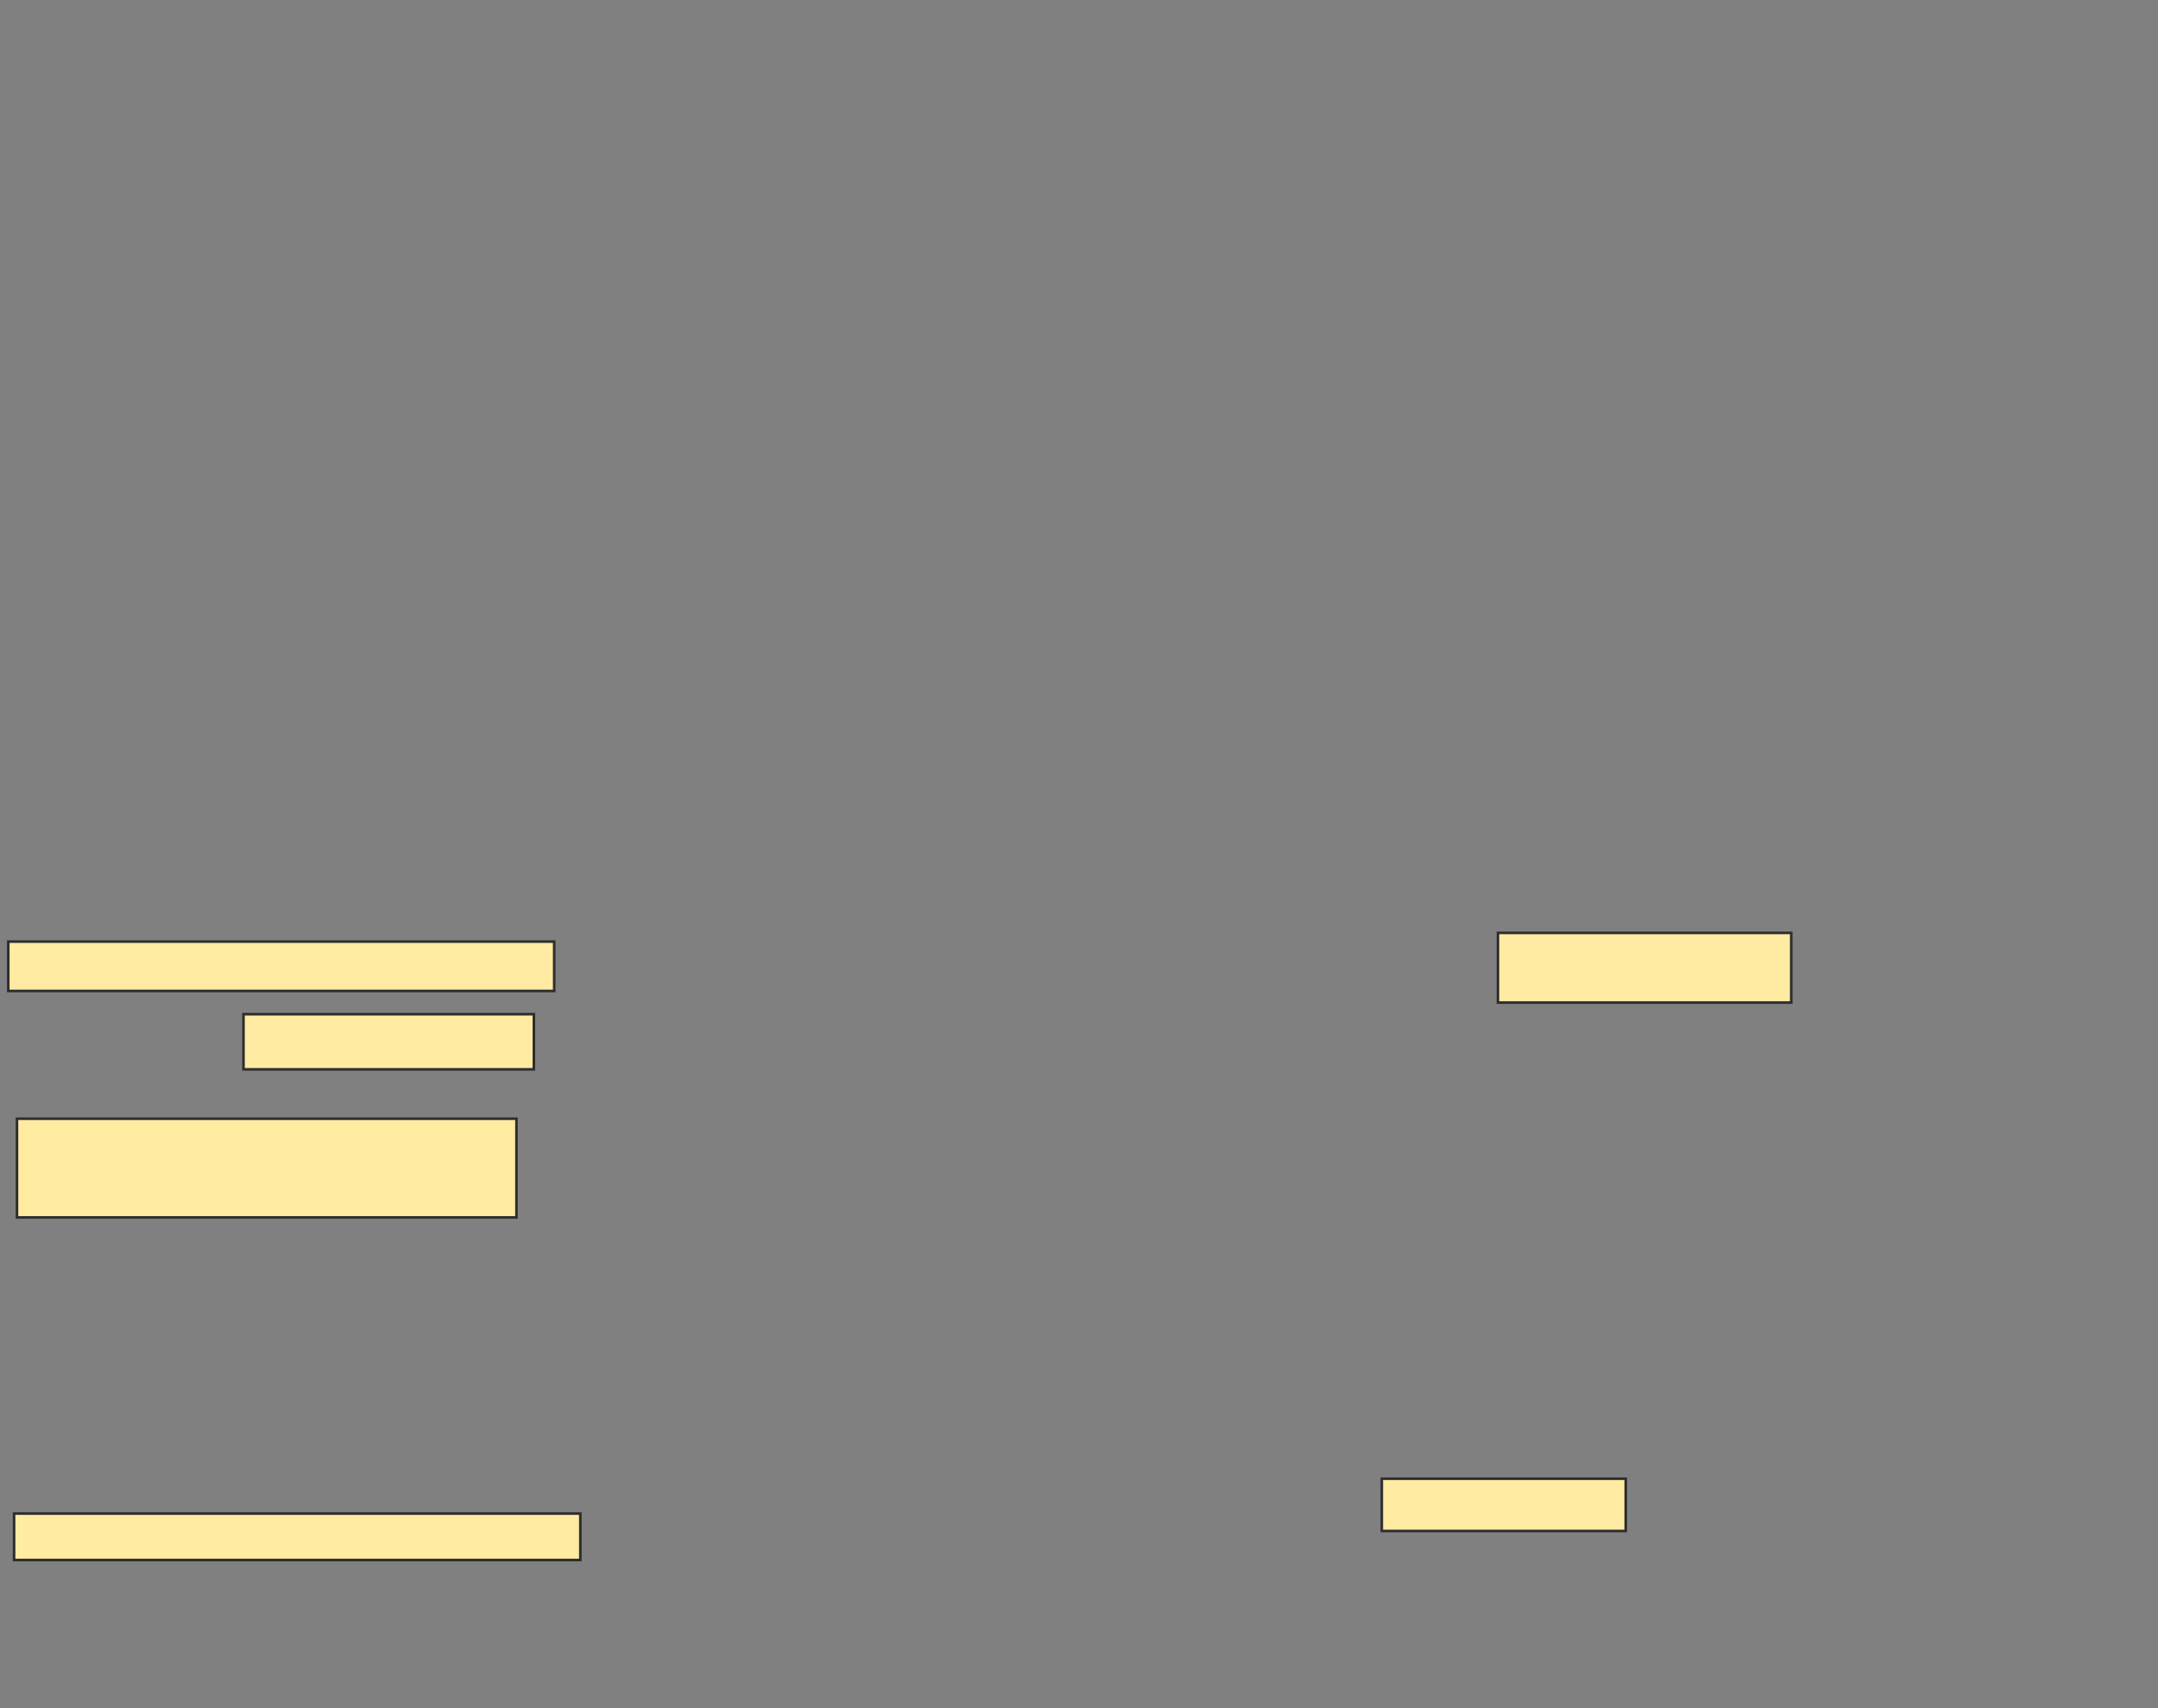<svg xmlns="http://www.w3.org/2000/svg" width="835" height="661">
 <rect width="100%" height="100%" fill="#808080" stroke="none"/>
 <!-- Created with Image Occlusion Enhanced -->
 <g>
  <title>Labels</title>
 </g>
 <g>
  <title>Masks</title>
  <rect id="de71227619904752b0b4412449674696-ao-1" height="26.966" width="113.483" y="361.023" x="579.607" stroke="#2D2D2D" fill="#FFEBA2"/>
  <rect id="de71227619904752b0b4412449674696-ao-2" height="21.348" width="112.36" y="392.483" x="94.213" stroke="#2D2D2D" fill="#FFEBA2"/>
  <rect id="de71227619904752b0b4412449674696-ao-3" height="20.225" width="94.382" y="572.258" x="534.663" stroke="#2D2D2D" fill="#FFEBA2"/>
  <rect id="de71227619904752b0b4412449674696-ao-4" height="17.978" width="219.101" y="585.742" x="5.449" stroke="#2D2D2D" fill="#FFEBA2"/>
  
  <rect id="de71227619904752b0b4412449674696-ao-6" height="38.202" width="193.258" y="432.933" x="6.573" stroke="#2D2D2D" fill="#FFEBA2"/>
  <rect id="de71227619904752b0b4412449674696-ao-7" height="19.101" width="211.236" y="364.393" x="3.202" stroke="#2D2D2D" fill="#FFEBA2"/>
 </g>
</svg>